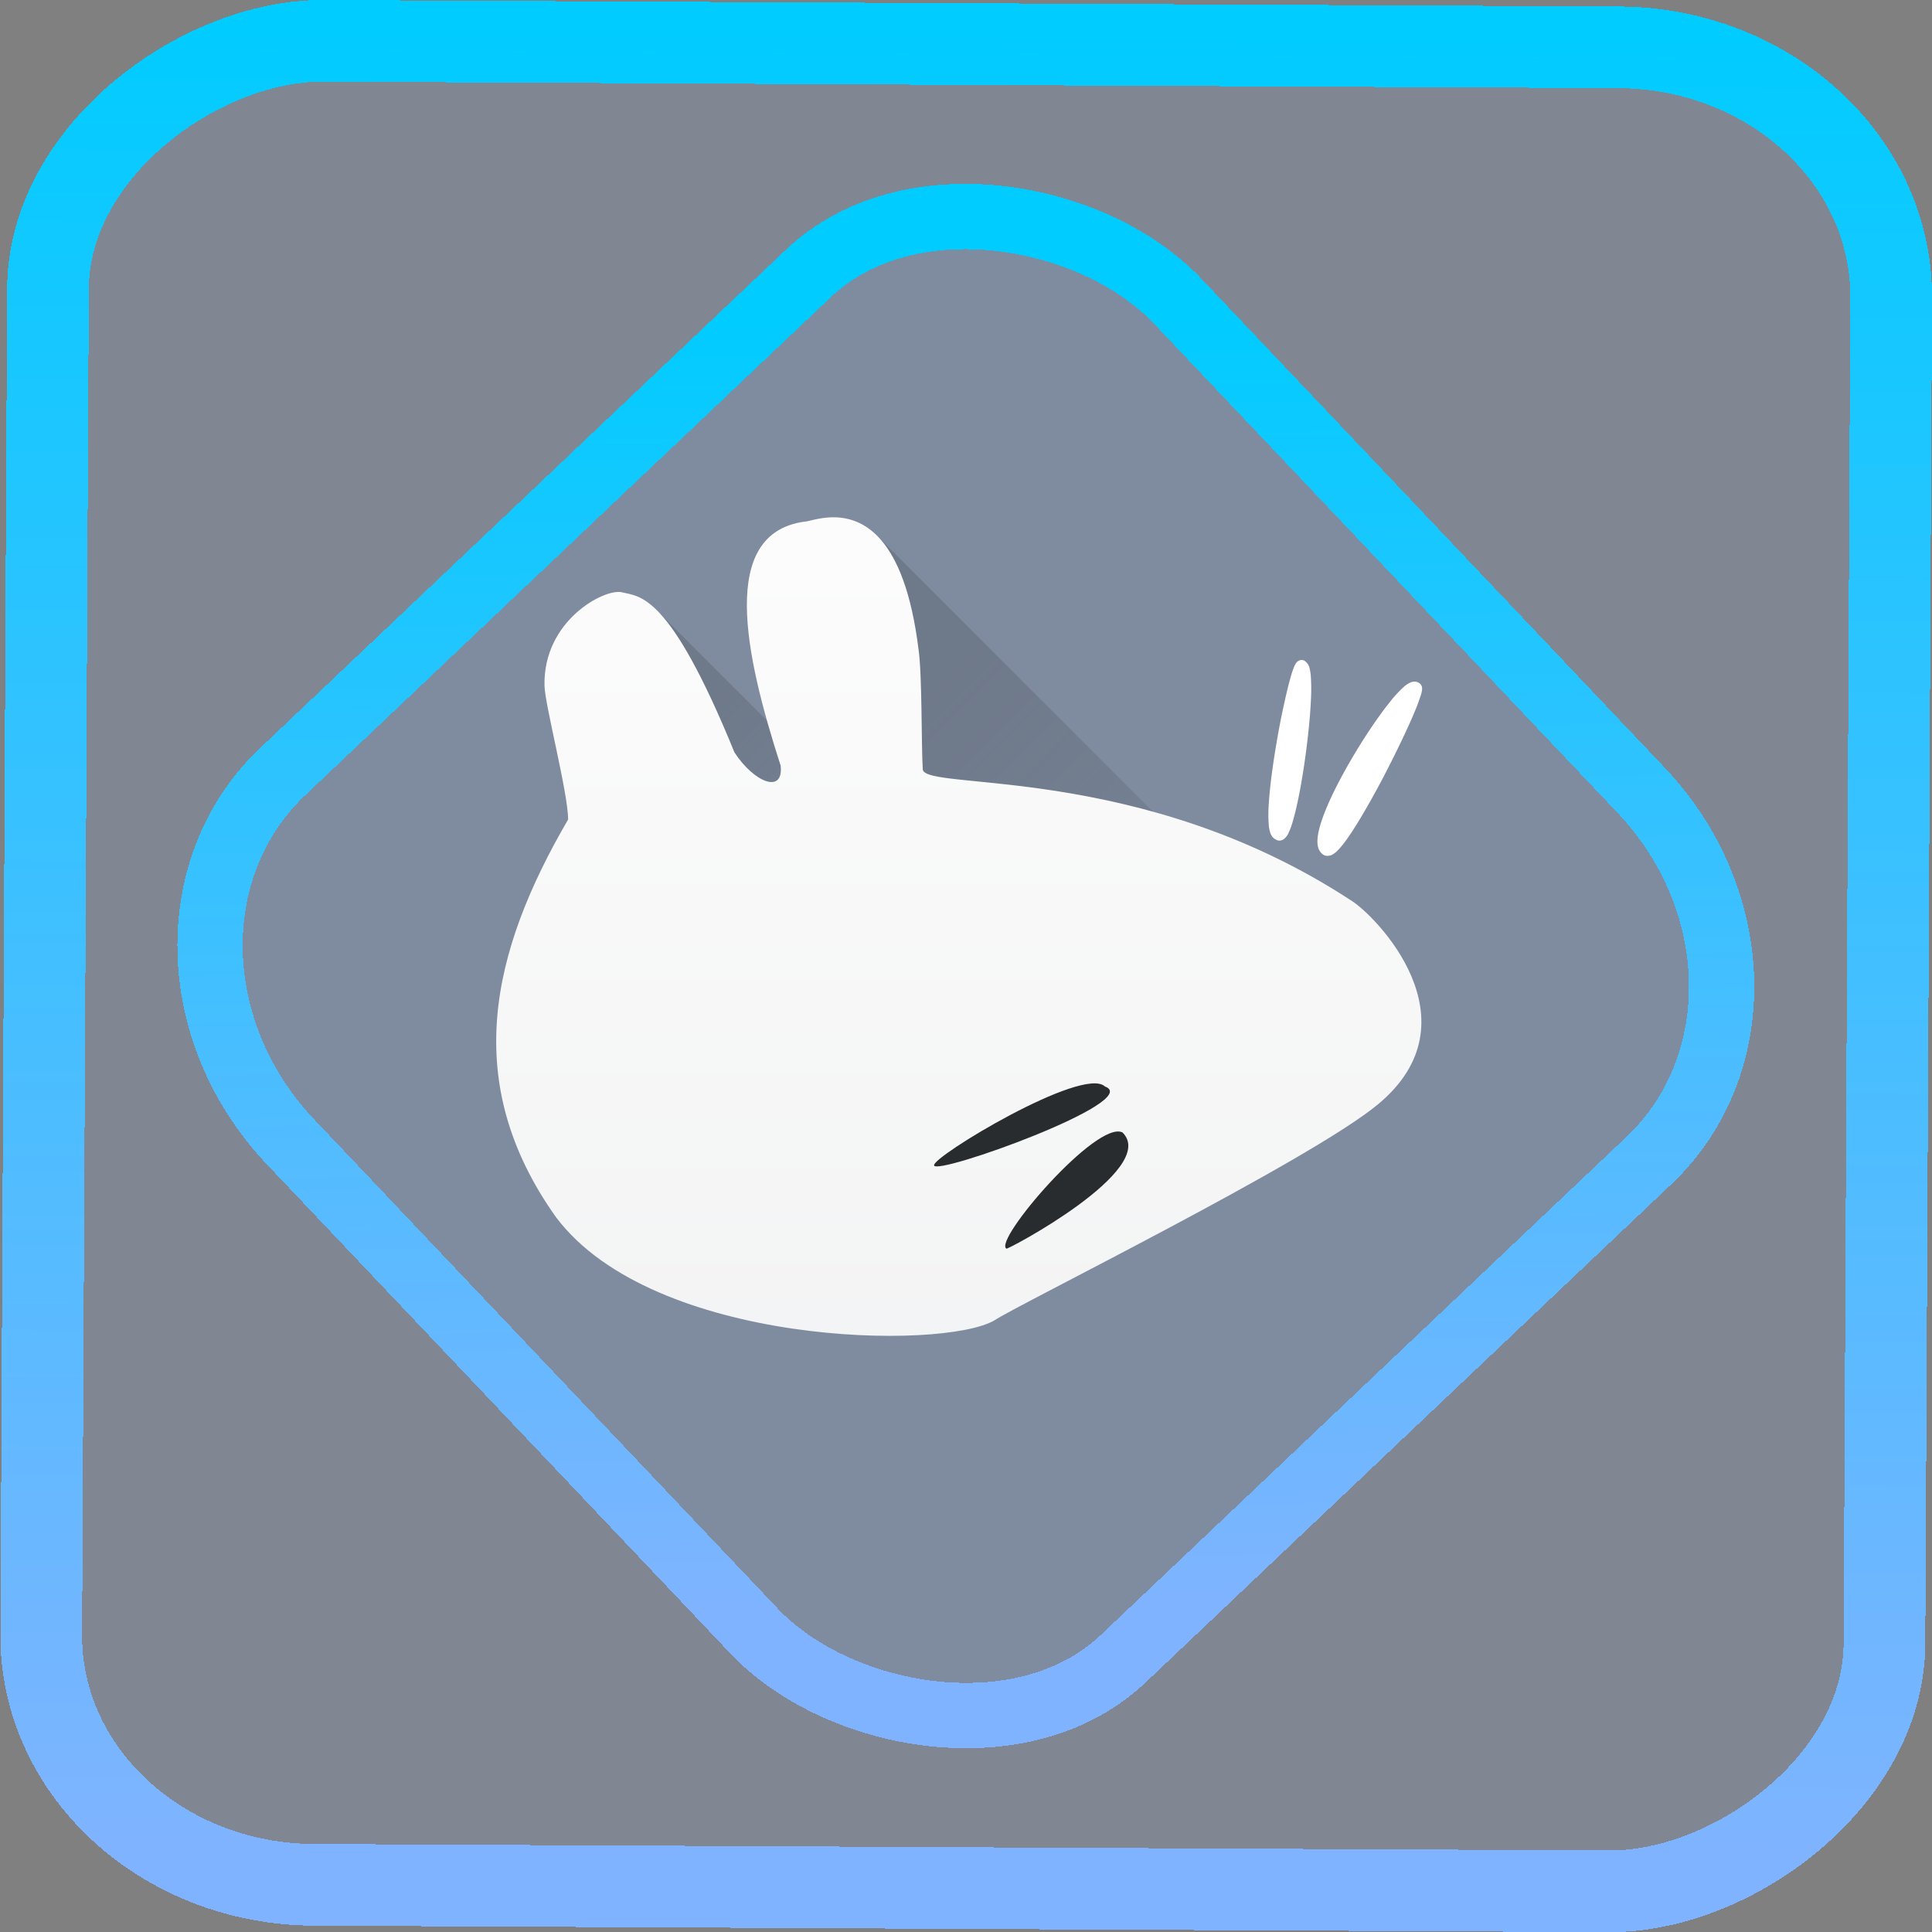 <?xml version="1.0" encoding="UTF-8" standalone="no"?>
<svg
   xmlns:dc="http://purl.org/dc/elements/1.1/"
   xmlns:cc="http://creativecommons.org/ns#"
   xmlns:rdf="http://www.w3.org/1999/02/22-rdf-syntax-ns#"
   xmlns:svg="http://www.w3.org/2000/svg"
   xmlns="http://www.w3.org/2000/svg"
   xmlns:xlink="http://www.w3.org/1999/xlink"
   xmlns:sodipodi="http://sodipodi.sourceforge.net/DTD/sodipodi-0.dtd"
   xmlns:inkscape="http://www.inkscape.org/namespaces/inkscape"
   width="47.286"
   height="47.286"
   version="1.1"
   viewBox="0 0 12.511 12.511"
   id="svg12"
   sodipodi:docname="pattern-xfce.svg"
   inkscape:version="1.0.1 (3bc2e813f5, 2020-09-07)">
  <rect x="0" y="0" width="12.511" height="12.511" fill="#808080" stroke="none"/>
  <style
     id="style888"></style>
  <defs
     id="defs16">
    <linearGradient
       id="c"
       y1="523.8"
       x1="403.57"
       y2="536.8"
       x2="416.57"
       gradientUnits="userSpaceOnUse"
       gradientTransform="matrix(0.345,0,0,0.345,-134.804,-174.633)">
      <stop
         stop-color="#292c2f"
         id="stop1568" />
      <stop
         offset="1"
         stop-opacity="0"
         id="stop1570" />
    </linearGradient>
    <linearGradient
       xlink:href="#b-2"
       id="linearGradient4189"
       x1="14.369"
       y1="22.522"
       x2="26.522"
       y2="22.522"
       gradientUnits="userSpaceOnUse" />
    <linearGradient
       x1="36"
       gradientUnits="userSpaceOnUse"
       x2="14"
       y2="12"
       y1="44"
       id="b-2">
      <stop
         style="stop-color:#bfc9c9;stop-opacity:1"
         stop-color="#536161"
         id="stop1579" />
      <stop
         style="stop-color:#fbfbfb;stop-opacity:1"
         stop-color="#f4f5f5"
         offset="1"
         id="stop1581" />
    </linearGradient>
    <linearGradient
       xlink:href="#b-2"
       id="linearGradient4428"
       gradientUnits="userSpaceOnUse"
       x1="31.586"
       y1="36.345"
       x2="1.203"
       y2="6.723" />
    <linearGradient
       xlink:href="#b-2"
       id="linearGradient4189-3"
       x1="14.369"
       y1="22.522"
       x2="26.522"
       y2="22.522"
       gradientUnits="userSpaceOnUse"
       gradientTransform="translate(20.842,61.554)" />
    <linearGradient
       xlink:href="#b-2"
       id="linearGradient4428-5"
       gradientUnits="userSpaceOnUse"
       x1="31.586"
       y1="36.345"
       x2="1.203"
       y2="6.723"
       gradientTransform="translate(20.842,61.554)" />
    <linearGradient
       xlink:href="#b-2"
       id="linearGradient4189-3-3"
       x1="14.369"
       y1="22.522"
       x2="26.522"
       y2="22.522"
       gradientUnits="userSpaceOnUse"
       gradientTransform="translate(4.377,4.421)" />
    <linearGradient
       xlink:href="#b-2"
       id="linearGradient4428-5-5"
       gradientUnits="userSpaceOnUse"
       x1="31.586"
       y1="36.345"
       x2="1.203"
       y2="6.723"
       gradientTransform="translate(4.377,4.421)" />
    <linearGradient
       inkscape:collect="always"
       xlink:href="#linearGradient14"
       id="linearGradient15"
       x1="-9.685"
       y1="45.161"
       x2="11.988"
       y2="21.735"
       gradientUnits="userSpaceOnUse"
       gradientTransform="scale(0.265)" />
    <linearGradient
       id="linearGradient14"
       inkscape:collect="always">
      <stop
         style="stop-color:#80b3ff;stop-opacity:1"
         offset="0"
         id="stop12" />
      <stop
         style="stop-color:#00ccff;stop-opacity:1"
         offset="1"
         id="stop13" />
    </linearGradient>
    <filter
       id="filter2917-3"
       x="-0.962"
       y="-0.667"
       width="2.924"
       height="2.335"
       color-interpolation-filters="sRGB">
      <feGaussianBlur
         stdDeviation="0.287"
         id="feGaussianBlur732-5" />
    </filter>
    <filter
       id="filter1"
       x="-0.962"
       y="-0.667"
       width="2.924"
       height="2.335"
       color-interpolation-filters="sRGB">
      <feGaussianBlur
         stdDeviation="0.287"
         id="feGaussianBlur1" />
    </filter>
    <filter
       id="filter2"
       x="-0.962"
       y="-0.667"
       width="2.924"
       height="2.335"
       color-interpolation-filters="sRGB">
      <feGaussianBlur
         stdDeviation="0.287"
         id="feGaussianBlur2" />
    </filter>
    <linearGradient
       id="l"
       x1="27.447"
       x2="25.966"
       y1="289.76"
       y2="289.76"
       gradientTransform="matrix(0.943,0,0,0.963,-16.618,11.67)"
       gradientUnits="userSpaceOnUse">
      <stop
         stop-color="#1881ce"
         offset="0"
         id="stop19" />
      <stop
         stop-color="#2980b9"
         offset="1"
         id="stop21" />
    </linearGradient>
    <linearGradient
       id="j"
       x1="10.692"
       x2="34.026"
       y1="14.134"
       y2="29.068"
       gradientTransform="matrix(0.249,0,0,0.255,0.773,285.56)"
       gradientUnits="userSpaceOnUse">
      <stop
         stop-color="#349cd2"
         offset="0"
         id="stop7" />
      <stop
         stop-color="#2694d9"
         offset=".74"
         id="stop9" />
      <stop
         stop-color="#0e6daa"
         offset="1"
         id="stop11-3" />
    </linearGradient>
    <linearGradient
       id="k"
       x1="21.274"
       x2="27.447"
       y1="291.3"
       y2="287.35"
       gradientTransform="matrix(0.943,0,0,0.963,-16.618,11.67)"
       gradientUnits="userSpaceOnUse">
      <stop
         stop-color="#1d99f3"
         offset="0"
         id="stop14" />
      <stop
         stop-color="#3daee9"
         offset="1"
         id="stop16" />
    </linearGradient>
    <linearGradient
       inkscape:collect="always"
       xlink:href="#a"
       id="linearGradient923"
       gradientUnits="userSpaceOnUse"
       gradientTransform="matrix(1.944,0,0,1.946,2.917,2.905)"
       x1="14"
       y1="6.456"
       x2="20.741"
       y2="13.197" />
    <linearGradient
       id="a">
      <stop
         offset="0"
         stop-color="#292c2f"
         id="stop2" />
      <stop
         offset="1"
         stop-opacity="0"
         id="stop4" />
    </linearGradient>
    <linearGradient
       inkscape:collect="always"
       xlink:href="#a"
       id="linearGradient925"
       gradientUnits="userSpaceOnUse"
       gradientTransform="matrix(1.944,0,0,1.946,2.917,2.905)"
       x1="8.668"
       y1="8.328"
       x2="12.782"
       y2="12.442" />
    <linearGradient
       inkscape:collect="always"
       xlink:href="#h"
       id="linearGradient929"
       gradientUnits="userSpaceOnUse"
       gradientTransform="matrix(1.944,0,0,1.946,2.917,2.905)"
       x1="4"
       y1="26"
       x2="4"
       y2="6" />
    <linearGradient
       id="h"
       gradientUnits="userSpaceOnUse"
       x1="4"
       x2="4"
       y1="26"
       y2="6"
       gradientTransform="translate(50.197,-25.417)">
      <stop
         offset="0"
         stop-color="#eff0f1"
         id="stop19-3" />
      <stop
         offset="1"
         stop-color="#fcfcfc"
         id="stop21-6" />
    </linearGradient>
    <linearGradient
       inkscape:collect="always"
       xlink:href="#b"
       id="linearGradient931"
       gradientUnits="userSpaceOnUse"
       gradientTransform="matrix(1.906,0,0,1.908,65.17,2.632)"
       x1="-12.271"
       y1="24.62"
       x2="-12.271"
       y2="20.54" />
    <linearGradient
       id="b"
       gradientTransform="matrix(0.98,0,0,0.98,32.031,-0.14)"
       gradientUnits="userSpaceOnUse"
       x1="-17.37"
       x2="-17.37"
       y1="24.62"
       y2="20.54">
      <stop
         offset="0"
         stop-color="#172525"
         id="stop24" />
      <stop
         offset="1"
         stop-color="#292c2f"
         id="stop26" />
    </linearGradient>
    <linearGradient
       inkscape:collect="always"
       xlink:href="#linearGradient14"
       id="linearGradient896"
       x1="-12.026"
       y1="6.117"
       x2="-0.085"
       y2="6.117"
       gradientUnits="userSpaceOnUse" />
  </defs>
  <sodipodi:namedview
     id="namedview14"
     pagecolor="#000000"
     bordercolor="#666666"
     borderopacity="1.0"
     inkscape:showpageshadow="2"
     inkscape:pageopacity="0.0"
     inkscape:pagecheckerboard="0"
     inkscape:deskcolor="#d1d1d1"
     showgrid="false"
     inkscape:zoom="6.2611141"
     inkscape:cx="23.845543"
     inkscape:cy="54.335026"
     inkscape:window-width="1920"
     inkscape:window-height="988"
     inkscape:window-x="0"
     inkscape:window-y="0"
     inkscape:window-maximized="1"
     inkscape:current-layer="svg12"
     inkscape:document-rotation="0">
    <inkscape:grid
       type="xygrid"
       id="grid244"
       originx="9.959"
       originy="-31.579"
       spacingy="1"
       spacingx="1"
       units="px"
       visible="false" />
  </sodipodi:namedview>
  <rect
     x="-12.195"
     y="0.32"
     width="11.941"
     height="11.936"
     rx="1.612"
     shape-rendering="crispEdges"
     id="rect5-6-7-3"
     ry="1.774"
     transform="matrix(0.005,-1,1,0.005,0,0)"
     style="fill:#80b3ff;fill-opacity:0.15;stroke:url(#linearGradient896);stroke-width:0.529;stroke-miterlimit:4;stroke-dasharray:none;stroke-opacity:1" />
  <rect
     x="-3.72"
     y="4.885"
     width="7.913"
     height="7.912"
     rx="1.612"
     shape-rendering="crispEdges"
     id="rect5-6-6-6-6"
     style="fill:#80b3ff;fill-opacity:0.122;stroke:url(#linearGradient15);stroke-width:0.423;stroke-opacity:1;stroke-miterlimit:4;stroke-dasharray:none"
     ry="1.774"
     transform="matrix(0.726,-0.688,0.688,0.726,0,0)" />
  <g
     id="g1"
     transform="matrix(0.19,0,0,0.19,0.915,0.794)"
     style="stroke-width:1.394">
    <path
       d="m 25.083,14.088 10.524,10.524 h -10.524 z"
       fill="url(#e)"
       opacity="0.2"
       id="path35-9-9"
       style="fill:url(#linearGradient923);stroke-width:1.945" />
    <path
       d="m 17.645,16.7 4.648,4.648 v 1.869 h -4.185 z"
       fill="url(#f)"
       opacity="0.2"
       id="path37-1-3"
       style="fill:url(#linearGradient925);stroke-width:1.945" />
    <path
       d="m 23.535,13.452 c -0.456,0.011 -0.812,0.149 -0.939,0.149 -2.91,0.409 -2.039,4.491 -0.805,8.317 0.105,0.979 -0.912,0.569 -1.576,-0.456 -2.233,-5.474 -3.222,-5.297 -3.846,-5.457 -0.597,-0.124 -2.673,0.968 -2.627,3.181 0.009,0.638 0.799,3.634 0.806,4.564 -2.623,4.503 -3.69,8.959 -0.405,13.568 3.315,4.39 13.177,4.537 14.94,3.501 0.674,-0.472 10.739,-5.431 13.059,-7.354 3.458,-2.86 -0.089,-6.462 -0.925,-6.964 -7.163,-4.686 -14.486,-3.711 -14.583,-4.453 -0.05,-0.859 -0.019,-3.246 -0.144,-4.094 -0.487,-3.946 -1.957,-4.524 -2.956,-4.502 z"
       fill="url(#h)"
       fill-rule="evenodd"
       id="path41-7-0"
       style="fill:url(#linearGradient929);stroke-width:1.945" />
    <path
       d="m 39.603,18.321 a 0.219,0.219 0 0 0 -0.135,0.011 c -0.07,0.031 -0.092,0.064 -0.112,0.092 a 0.805,0.805 0 0 0 -0.091,0.188 c -0.056,0.148 -0.114,0.356 -0.18,0.614 a 26.84,26.84 0 0 0 -0.398,1.942 c -0.123,0.723 -0.223,1.462 -0.259,2.044 a 4.663,4.663 0 0 0 0,0.741 1.103,1.103 0 0 0 0.056,0.268 c 0.028,0.075 0.075,0.153 0.166,0.204 0.042,0.028 0.096,0.05 0.152,0.046 a 0.273,0.273 0 0 0 0.149,-0.06 0.537,0.537 0 0 0 0.148,-0.198 c 0.075,-0.152 0.14,-0.357 0.206,-0.614 0.134,-0.512 0.262,-1.219 0.363,-1.945 0.101,-0.725 0.176,-1.47 0.199,-2.06 a 5.986,5.986 0 0 0 -0.009,-0.749 1.459,1.459 0 0 0 -0.045,-0.265 0.382,0.382 0 0 0 -0.126,-0.204 0.195,0.195 0 0 0 -0.086,-0.054 z m 3.807,0.731 a 0.357,0.357 0 0 0 -0.148,0.028 0.83,0.83 0 0 0 -0.226,0.146 4.132,4.132 0 0 0 -0.504,0.55 c -0.374,0.469 -0.817,1.124 -1.223,1.809 -0.406,0.685 -0.776,1.396 -1,1.986 -0.112,0.294 -0.19,0.558 -0.215,0.784 -0.025,0.227 -0.004,0.452 0.177,0.586 0.099,0.075 0.234,0.054 0.312,0.014 a 0.799,0.799 0 0 0 0.209,-0.166 c 0.137,-0.14 0.286,-0.342 0.451,-0.591 0.329,-0.498 0.718,-1.184 1.088,-1.887 0.367,-0.704 0.716,-1.423 0.961,-1.981 0.123,-0.279 0.218,-0.519 0.279,-0.7 0.032,-0.091 0.056,-0.167 0.07,-0.234 a 0.46,0.46 0 0 0 0.012,-0.103 c -10e-4,-0.039 0,-0.1 -0.07,-0.17 l -0.005,-0.004 -0.009,-0.006 a 0.269,0.269 0 0 0 -0.16,-0.06 z"
       id="path43-0-6"
       style="fill:#ffffff;fill-opacity:1;stroke-width:1.945" />
    <path
       d="m 29.485,38.377 c -0.455,-0.275 3.089,-4.405 3.958,-3.958 1.269,1.261 -4.018,4.057 -3.958,3.958 z m -2.465,-2.837 c -0.081,-0.285 5.078,-3.405 5.824,-2.688 1.345,0.488 -5.775,3.051 -5.824,2.688 z"
       fill="url(#k)"
       id="path47-9-2"
       style="fill:url(#linearGradient931);stroke-width:1.945" />
  </g>
</svg>
